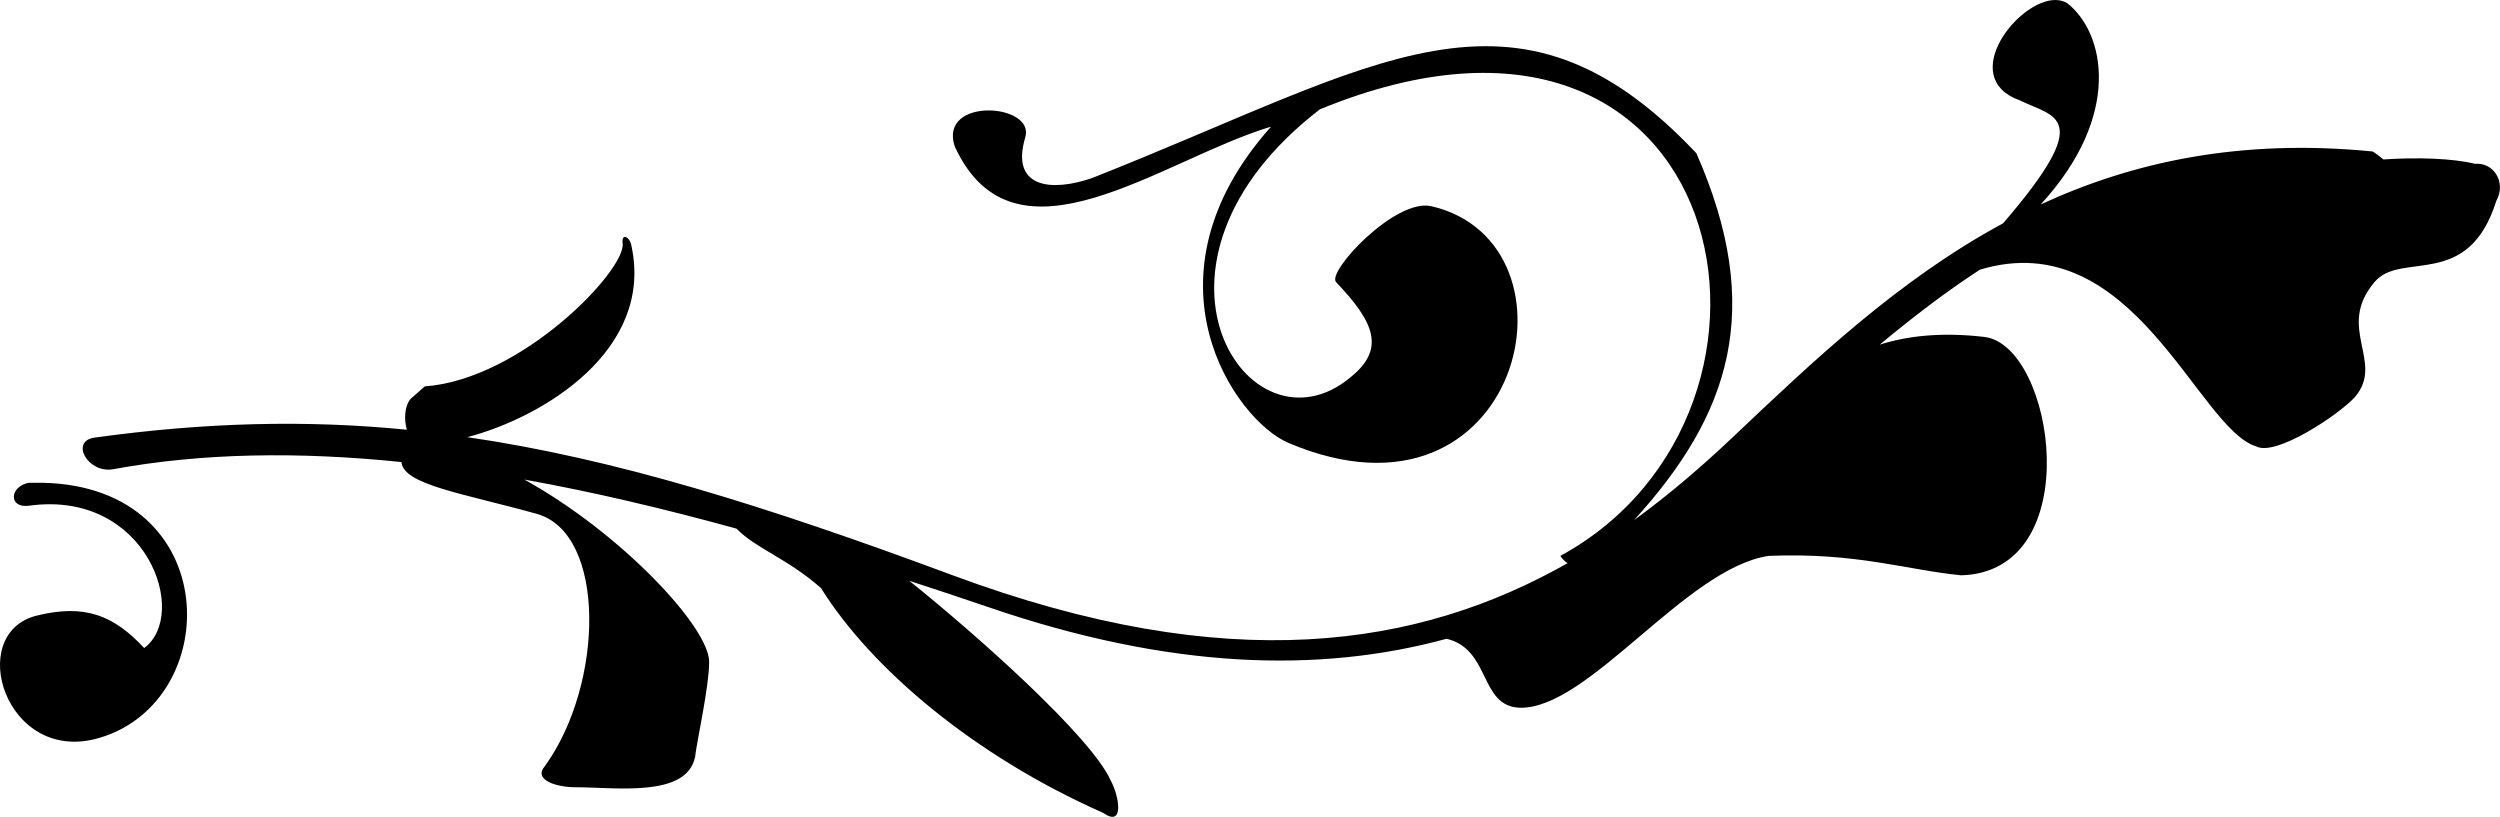 <svg xmlns="http://www.w3.org/2000/svg" viewBox="0 0 100.939 32.979"><path d="M83.022 0c-1.544-.046-4.002 3.142-1.482 4.047 1.393.696 3.11.59-.662 4.967-4.275 2.313-7.712 5.605-10.944 8.664-1.247 1.18-2.56 2.306-3.96 3.324 3.875-4.256 5.296-8.502 2.518-14.816-7.345-7.772-12.835-3.565-24.386.998-1.64.57-3.324.423-2.71-1.64.41-1.373-3.494-1.64-2.852.357 2.41 5.287 8.38.523 12.776-.788-5.466 6.124-1.45 11.855.7 12.768 9.412 3.993 12.194-8.058 5.776-9.555-1.458-.34-4.244 2.654-3.85 3.066 1.568 1.64 1.996 2.71.57 3.85-4.08 3.39-9.367-4.556-1.225-10.828 16.7-6.86 20.454 12.172 9.71 18.03 0 0 .098.17.29.294-5.988 3.4-13.667 4.635-24.817.492-7.603-2.826-13.69-4.717-19.605-5.58 3.065-.802 7.53-3.51 6.627-7.718-.07-.393-.412-.53-.356-.107.142 1.07-4.065 5.49-7.987 5.775l-.57.5c-.253.294-.277.838-.155 1.25-4.053-.4-8.11-.303-12.61.318-.997.142-.284 1.426.714 1.283 3.64-.672 7.548-.72 11.676-.296.077.92 2.498 1.264 5.465 2.092 2.81.785 2.728 6.85.33 10.182-.5.57.498.856 1.21.856 1.662 0 4.493.428 4.85-1.212.07-.642.57-2.85.57-3.85 0-1.392-3.533-5.185-7.46-7.36 2.773.498 5.633 1.174 8.562 1.98.804.82 2.044 1.193 3.414 2.402 2.015 3.227 6.15 6.756 11.393 9.075.857.604.656-.656.303-1.31-.795-1.768-5.38-5.854-8.132-8.06 1.055.343 2.115.694 3.185 1.06 7.332 2.516 13.364 2.683 18.51 1.28 1.79.43 1.312 2.722 2.95 2.785 2.782.07 6.704-5.633 10.055-6.132 3.565-.143 5.562.57 7.772.785 5.134-.143 3.772-9.3.927-9.626-1.756-.202-3.127-.035-4.22.315 1.357-1.125 2.694-2.15 4.05-3.03 6.183-1.86 8.788 6.413 11.15 7.135.785.428 3.352-1.283 3.994-1.996 1.212-1.426-.785-2.78.784-4.635 1.07-1.282 3.78.358 4.92-3.28.428-.783-.143-1.568-.856-1.496-.894-.224-2.357-.27-3.703-.177-.153-.13-.306-.246-.432-.322-5.34-.528-9.685.42-13.403 2.138 3.31-3.604 2.59-6.938 1.068-8.128-.133-.08-.283-.12-.443-.124zM1.162 19.493c-.775.143-.84 1.042.02.924 4.748-.65 6.474 4.388 4.64 5.748-1.242-1.335-2.413-1.785-4.337-1.31-2.914.717-1.258 6.05 2.52 4.94 5.06-1.484 5.046-10.13-2.257-10.302z"/></svg>